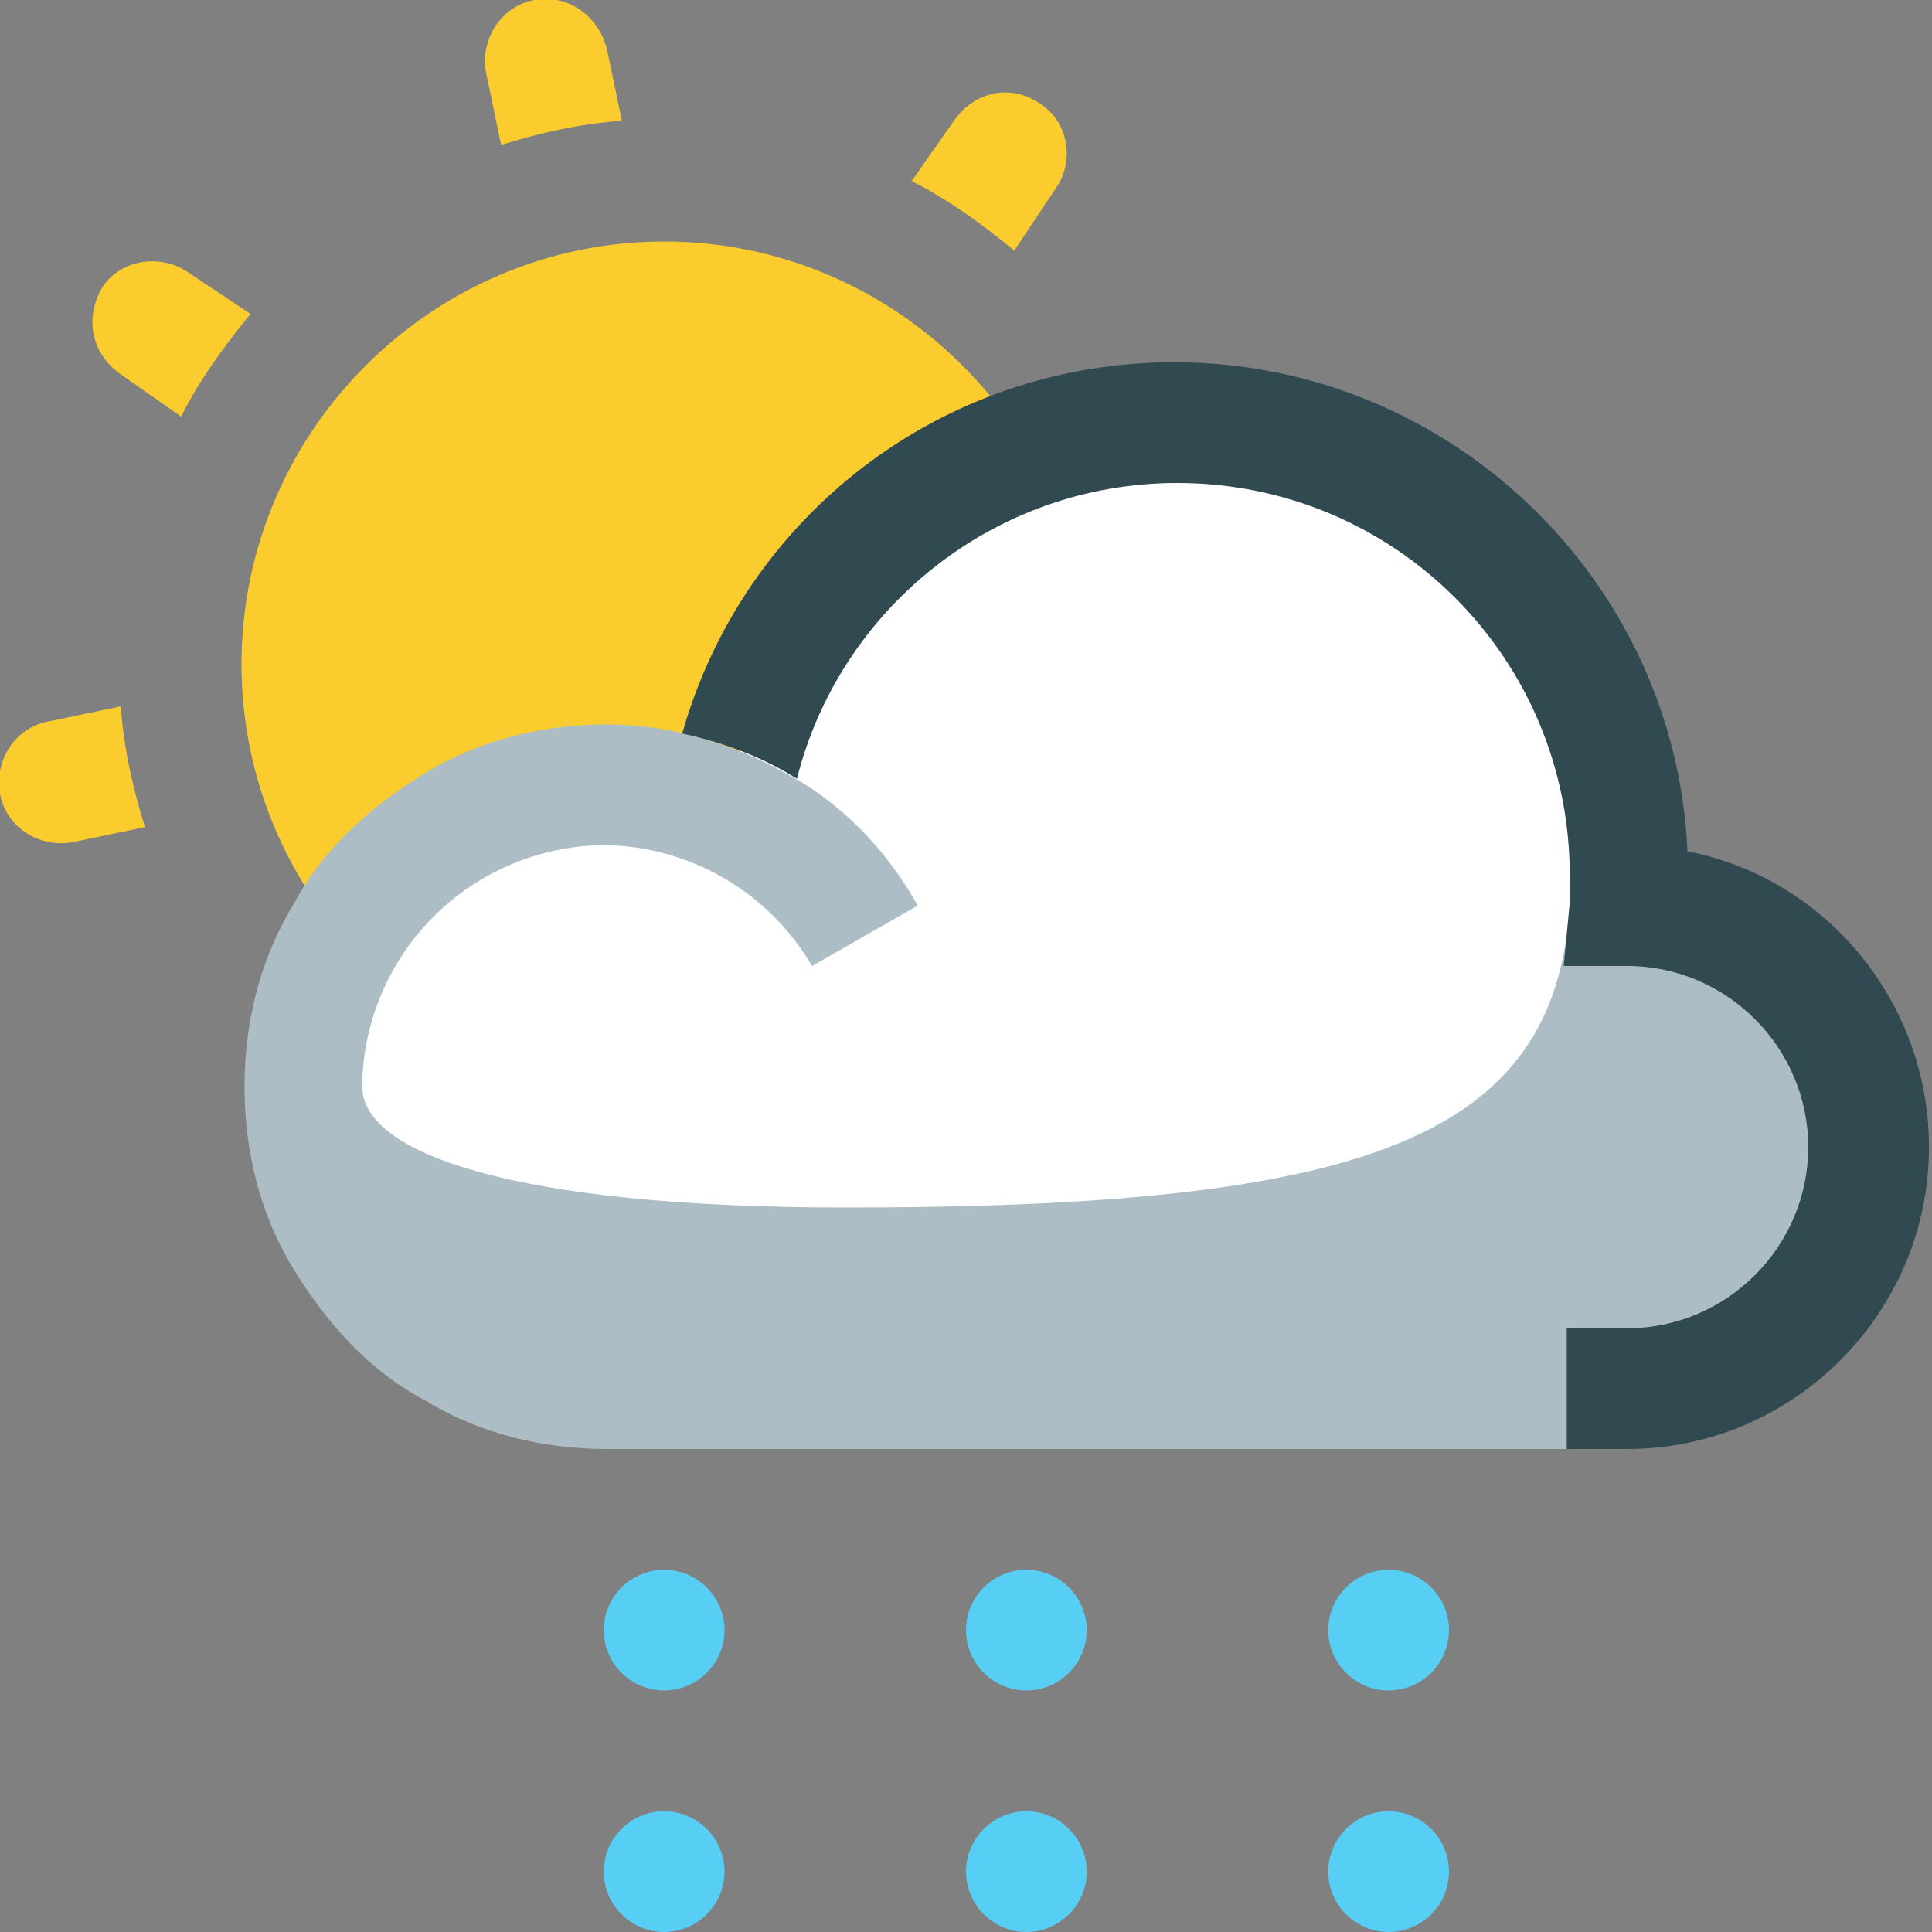 <?xml version="1.0" encoding="utf-8"?>
<!-- Generator: Adobe Illustrator 21.1.0, SVG Export Plug-In . SVG Version: 6.00 Build 0)  -->
<svg version="1.1" id="Layer_1" xmlns="http://www.w3.org/2000/svg" xmlns:xlink="http://www.w3.org/1999/xlink" x="0px" y="0px"
	 viewBox="0 0 64 64" style="enable-background:new 0 0 64 64;" xml:space="preserve">
<rect x="0" y="0" width="64" height="64" fill="#808080" stroke="none"/>
<style type="text/css">
	.st0{fill:#FACC2E;}
	.st1{fill:#FFFFFF;}
	.st2{fill:#ACBDC5;}
	.st3{fill:#314A52;}
	.st4{fill:#57CEF3;}
</style>
<g id="Partly-Snowy">
	<path class="st0" d="M20.1,1.6l0.5,2.4c-1.4,0.1-2.7,0.4-4,0.8l-0.5-2.4c-0.2-1.1,0.5-2.2,1.6-2.4C18.8-0.2,19.8,0.5,20.1,1.6z
		 M35,6.2c0.6-0.9,0.4-2.2-0.6-2.8C33.5,2.8,32.3,3,31.6,4l-1.4,2c1.2,0.6,2.3,1.4,3.4,2.3L35,6.2z M1.6,23.9
		c-1.1,0.2-1.8,1.3-1.6,2.4c0.2,1.1,1.3,1.8,2.4,1.6l2.4-0.5c-0.4-1.3-0.7-2.6-0.8-4L1.6,23.9z M6.2,9C5.3,8.4,4,8.6,3.4,9.5
		C2.8,10.5,3,11.7,4,12.4l2,1.4c0.6-1.2,1.4-2.3,2.3-3.4L6.2,9z M22,36c7.7,0,14-6.3,14-14c0-7.7-6.3-14-14-14C14.3,8,8,14.3,8,22
		C8,29.7,14.3,36,22,36z"/>
	<path class="st1" d="M54,29v17H20c-5.5,0-10-4.5-10-10c0-5.5,4.5-10,10-10c1.5,0,2.9,0.3,4.1,0.9C25.2,19.6,31.4,14,39,14
		C47.3,14,54,20.7,54,29z"/>
	<path class="st2" d="M20.1,24c-2.1,0-4.2,0.5-6,1.6s-3.4,2.5-4.4,4.4c-1.1,1.8-1.6,3.9-1.6,6c0,2.1,0.5,4.2,1.6,6s2.5,3.4,4.4,4.4
		c1.8,1.1,3.9,1.6,6,1.6L52,48l0-2h2c4.4,0,8-3.6,8-8v-1c0-3.9-3.1-7-7-7h-3c-0.5,7.7-6.7,10-24,10c-11,0-16-1.8-16-4c0,0,0,0,0,0
		c0-1.4,0.4-2.8,1.1-4c0.7-1.2,1.7-2.2,2.9-2.9s2.6-1.1,4-1.1s2.8,0.4,4,1.1c1.2,0.7,2.2,1.7,2.9,2.9l3.5-2c-1-1.8-2.5-3.4-4.4-4.4
		C24.2,24.6,22.2,24,20.1,24z"/>
	<path class="st3" d="M26.4,25.8C27.8,20.2,32.9,16,39,16c7.2,0,13,5.8,13,13c0,0.3,0,0.6,0,0.9L51.8,32l2.1,0l0,0c3.3,0,6,2.7,6,6
		c0,3.3-2.7,6-6,6h-2v4h2c5.5,0,10-4.5,10-10c0-4.8-3.4-8.9-8-9.8c-0.4-9-7.9-16.2-17-16.2c-7.8,0-14.3,5.2-16.3,12.3
		C24,24.6,25.3,25.1,26.4,25.8z"/>
	<path class="st4" d="M46,52c1.1,0,2,0.9,2,2c0,1.1-0.9,2-2,2c-1.1,0-2-0.9-2-2C44,52.9,44.9,52,46,52z M44,62c0,1.1,0.9,2,2,2
		c1.1,0,2-0.9,2-2c0-1.1-0.9-2-2-2C44.9,60,44,60.9,44,62z M32,62c0,1.1,0.9,2,2,2c1.1,0,2-0.9,2-2c0-1.1-0.9-2-2-2
		C32.9,60,32,60.9,32,62z M32,54c0,1.1,0.9,2,2,2s2-0.9,2-2c0-1.1-0.9-2-2-2S32,52.9,32,54z M20,62c0,1.1,0.9,2,2,2c1.1,0,2-0.9,2-2
		c0-1.1-0.9-2-2-2C20.9,60,20,60.9,20,62z M20,54c0,1.1,0.9,2,2,2s2-0.9,2-2c0-1.1-0.9-2-2-2S20,52.9,20,54z"/>
</g>
</svg>
